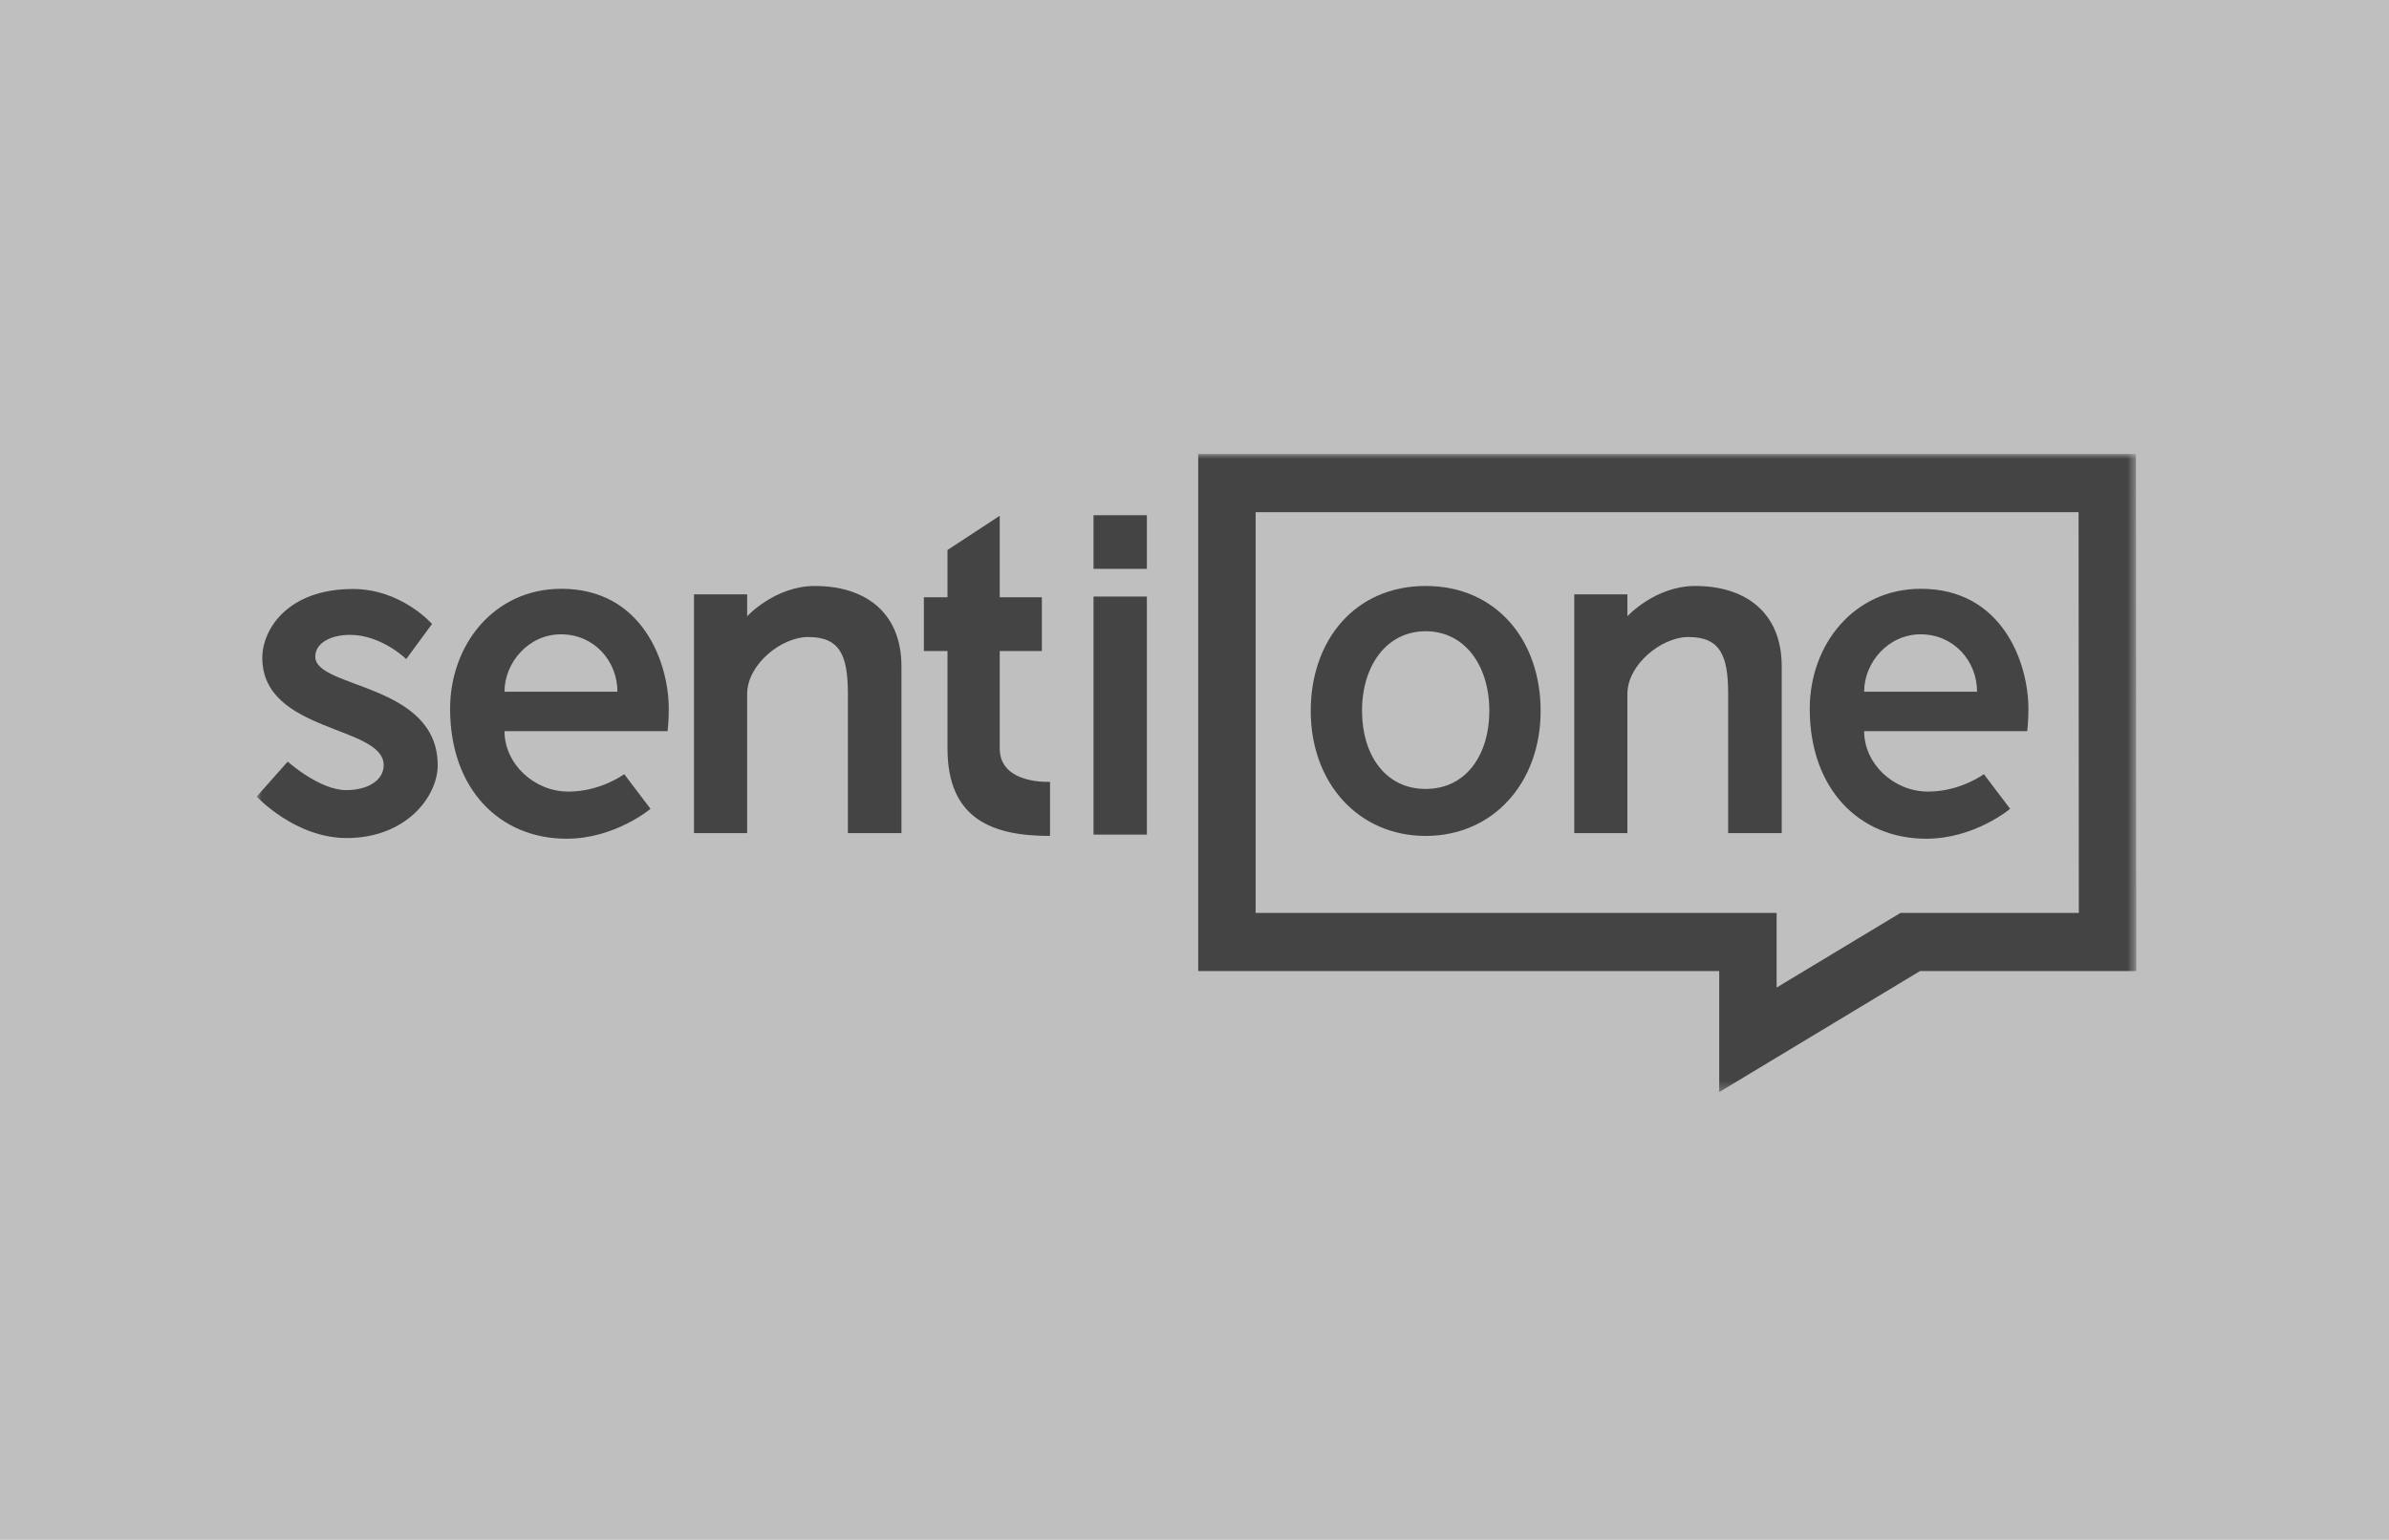 <?xml version="1.0" encoding="UTF-8"?>
<svg width="242px" height="156px" viewBox="0 0 242 156" version="1.1" xmlns="http://www.w3.org/2000/svg" xmlns:xlink="http://www.w3.org/1999/xlink">
    <rect x="0" y="0" width="242" height="156" fill="#808080" stroke="none"/>
    <!-- Generator: Sketch 47.1 (45422) - http://www.bohemiancoding.com/sketch -->
    <title>sentione</title>
    <desc>Created with Sketch.</desc>
    <defs>
        <polygon id="path-1" points="0 64.656 190.398 64.656 190.398 0.001 0 0.001"></polygon>
        <polygon id="path-3" points="0 64.656 190.398 64.656 190.398 0.001 0 0.001"></polygon>
        <polygon id="path-5" points="0 64.656 190.398 64.656 190.398 0.001 0 0.001"></polygon>
        <polygon id="path-7" points="0 64.656 190.398 64.656 190.398 0.001 0 0.001"></polygon>
    </defs>
    <g id="Page-1" stroke="none" stroke-width="1" fill="none" fill-rule="evenodd">
        <g id="Artboard" transform="translate(-351, -1659)">
            <g id="sentione" transform="translate(351, 1659)">
                <rect id="Rectangle-7" fill-opacity="0.496" fill="#FFFFFF" x="0" y="0" width="242" height="156"></rect>
                <g id="logo" transform="translate(26, 46)">
                    <path d="M118.419,33.939 C122.581,33.939 124.867,30.381 124.867,26.037 C124.867,21.407 122.353,17.961 118.419,17.961 C114.484,17.961 111.97,21.407 111.97,26.037 C111.97,30.381 114.253,33.939 118.419,33.939 Z M118.419,13.374 C125.571,13.374 130.062,18.862 130.062,26.037 C130.062,33.3 125.268,38.7 118.419,38.7 C111.567,38.7 106.775,33.3 106.775,26.037 C106.775,18.862 111.266,13.374 118.419,13.374 Z" id="Fill-1" fill="#444445" fill-rule="nonzero"></path>
                    <path d="M25.105,24.09 C25.105,21.145 27.526,18.272 30.825,18.272 C34.21,18.272 36.545,21.007 36.545,24.09 L25.105,24.09 Z M37.231,32.44 C37.231,32.44 34.869,34.208 31.577,34.208 C28.083,34.208 25.105,31.379 25.105,28.086 L41.626,28.086 C41.626,28.086 41.745,27.103 41.745,25.819 C41.745,21.158 39.097,13.659 30.86,13.659 C24.037,13.659 19.594,19.346 19.594,25.819 C19.594,34.009 24.666,38.985 31.393,38.985 C36.305,38.985 39.894,35.953 39.894,35.953 L37.231,32.44 Z" id="Fill-3" fill="#444445" fill-rule="nonzero"></path>
                    <path d="M162.833,24.09 C162.833,21.145 165.254,18.272 168.555,18.272 C171.937,18.272 174.272,21.007 174.272,24.09 L162.833,24.09 Z M174.961,32.44 C174.961,32.44 172.596,34.208 169.305,34.208 C165.814,34.208 162.833,31.379 162.833,28.086 L179.353,28.086 C179.353,28.086 179.474,27.103 179.474,25.819 C179.474,21.158 176.823,13.659 168.588,13.659 C161.766,13.659 157.323,19.346 157.323,25.819 C157.323,34.009 162.397,38.985 169.12,38.985 C174.032,38.985 177.621,35.953 177.621,35.953 L174.961,32.44 Z" id="Fill-5" fill="#444445" fill-rule="nonzero"></path>
                    <path d="M65.315,21.524 L65.315,38.416 L59.889,38.416 L59.889,24.311 C59.889,20.434 59.1,18.545 55.876,18.545 C53.119,18.545 49.686,21.347 49.686,24.311 L49.686,38.413 L44.3,38.413 L44.3,14.221 L49.686,14.221 L49.686,16.443 C49.686,16.443 52.491,13.374 56.552,13.374 C61.555,13.374 65.315,15.975 65.315,21.524" id="Fill-7" fill="#444445" fill-rule="nonzero"></path>
                    <path d="M154.484,21.524 L154.484,38.416 L149.058,38.416 L149.058,24.311 C149.058,20.434 148.266,18.545 145.042,18.545 C142.288,18.545 138.852,21.347 138.852,24.311 L138.852,38.413 L133.469,38.413 L133.469,14.221 L138.852,14.221 L138.852,16.443 C138.852,16.443 141.657,13.374 145.721,13.374 C150.724,13.374 154.484,15.975 154.484,21.524" id="Fill-9" fill="#444445" fill-rule="nonzero"></path>
                    <path d="M69.98,19.966 L67.587,19.966 L67.587,14.52 L69.98,14.52 L69.98,9.728 L75.27,6.26 L75.27,14.52 L79.539,14.52 L79.539,19.966 L75.27,19.966 L75.27,29.84 C75.27,33.513 80.366,33.219 80.366,33.219 L80.366,38.7 C74.604,38.7 69.98,37.06 69.98,29.84 L69.98,19.966 Z" id="Fill-11" fill="#444445" fill-rule="nonzero"></path>
                    <g id="Fill-13-Clipped">
                        <mask id="mask-2" fill="white">
                            <use xlink:href="#path-1"></use>
                        </mask>
                        <g id="path-1"></g>
                        <polygon id="Fill-13" fill="#444445" fill-rule="nonzero" mask="url(#mask-2)" points="84.772 38.568 90.176 38.568 90.176 14.446 84.772 14.446"></polygon>
                    </g>
                    <g id="Fill-15-Clipped">
                        <mask id="mask-4" fill="white">
                            <use xlink:href="#path-3"></use>
                        </mask>
                        <g id="path-1"></g>
                        <polygon id="Fill-15" fill="#444445" fill-rule="nonzero" mask="url(#mask-4)" points="84.772 11.639 90.176 11.639 90.176 6.206 84.772 6.206"></polygon>
                    </g>
                    <g id="Fill-16-Clipped">
                        <mask id="mask-6" fill="white">
                            <use xlink:href="#path-5"></use>
                        </mask>
                        <g id="path-1"></g>
                        <path d="M166.517,46.5 L153.967,54.064 L153.967,46.5 L101.191,46.5 L101.191,5.896 L184.554,5.896 L184.58,46.5 L166.517,46.5 Z M190.366,-0.001 L95.377,-0.001 L95.377,52.394 L148.153,52.394 L148.153,64.657 L168.491,52.394 L190.396,52.394 L190.366,-0.001 Z" id="Fill-16" fill="#444445" fill-rule="nonzero" mask="url(#mask-6)"></path>
                    </g>
                    <g id="Fill-17-Clipped">
                        <mask id="mask-8" fill="white">
                            <use xlink:href="#path-7"></use>
                        </mask>
                        <g id="path-1"></g>
                        <path d="M18.338,31.535 C18.338,34.72 15.127,38.916 9.117,38.916 C3.889,38.916 0.002,34.715 0.002,34.715 L3.145,31.171 C3.145,31.171 6.361,34.059 9.064,34.059 C11.337,34.059 12.866,33.024 12.866,31.535 C12.866,27.477 0.57,28.28 0.57,20.644 C0.57,17.822 3.092,13.68 9.751,13.68 C14.674,13.68 17.762,17.226 17.762,17.226 L15.149,20.78 C15.149,20.78 12.642,18.327 9.461,18.327 C7.54,18.327 5.936,19.125 5.936,20.542 C5.936,23.778 18.338,23.212 18.338,31.535" id="Fill-17" fill="#444445" fill-rule="nonzero" mask="url(#mask-8)"></path>
                    </g>
                </g>
            </g>
        </g>
    </g>
</svg>